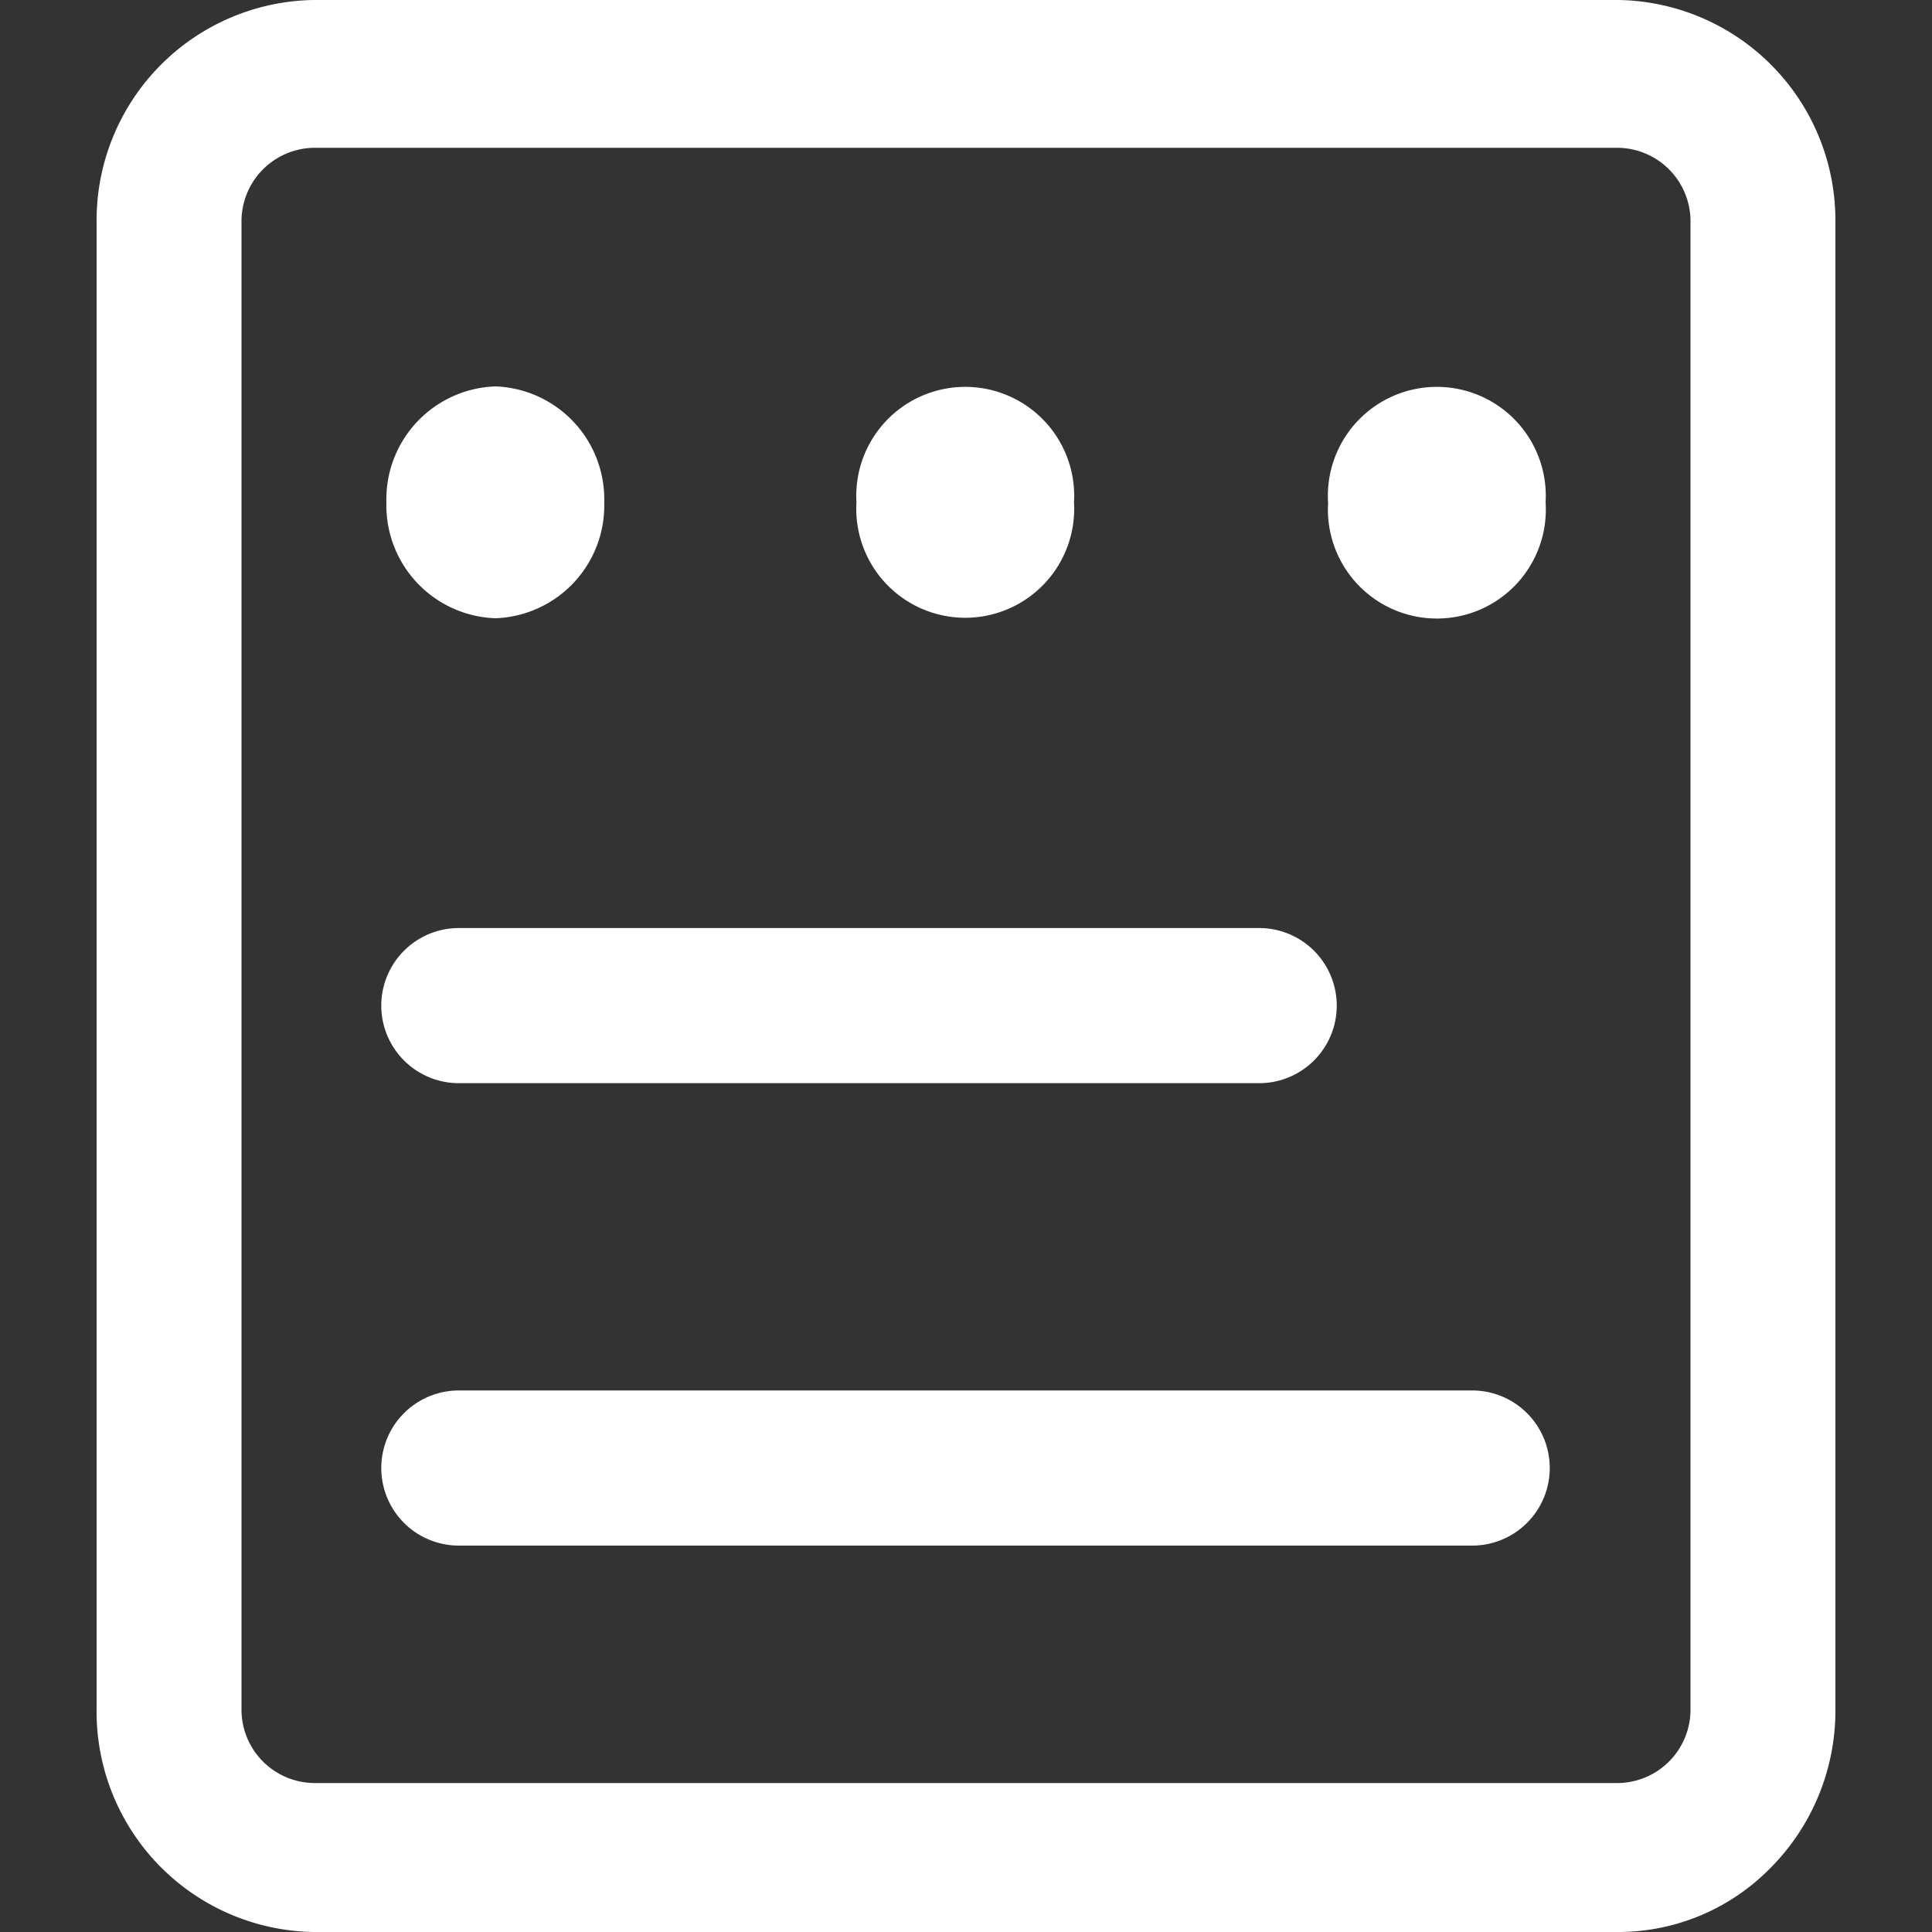 <svg id="Icon_hamburger_menu" data-name="Icon/hamburger_menu" xmlns="http://www.w3.org/2000/svg" width="20" height="20" viewBox="0 0 20 20">
  <rect x="0" y="0" width="20" height="20" fill="#333333" stroke="none"/>
  <rect id="Icon_Group_hamburger_menu_background" data-name="Icon/Group/hamburger_menu background" width="20" height="20" fill="none"/>
  <g id="Icon_hamburger_menu-2" data-name="Icon/hamburger_menu">
    <path id="Icon_hamburger_menu-3" data-name="Icon/hamburger_menu" d="M2.25,20A2.282,2.282,0,0,1,0,17.692V2.308A2.282,2.282,0,0,1,2.25,0h13.5A2.282,2.282,0,0,1,18,2.308V17.692a2.309,2.309,0,0,1-.677,1.65,2.206,2.206,0,0,1-1.57.658ZM1.5,2.3V17.689a.76.76,0,0,0,.75.769h13.5a.76.76,0,0,0,.75-.769V2.3a.761.761,0,0,0-.75-.77H2.25A.761.761,0,0,0,1.5,2.3ZM3.75,16a.8.8,0,0,1,0-1.606h10.49a.8.8,0,0,1,0,1.606Zm0-4.787a.8.8,0,0,1,0-1.606h8.285a.8.8,0,0,1,0,1.606ZM12.748,5.2A1.128,1.128,0,1,1,15,5.2a1.128,1.128,0,1,1-2.251,0Zm-4.882,0a1.128,1.128,0,1,1,2.252,0,1.128,1.128,0,1,1-2.252,0ZM3,5.2A1.169,1.169,0,0,1,4.129,4,1.169,1.169,0,0,1,5.255,5.2a1.168,1.168,0,0,1-1.126,1.2A1.169,1.169,0,0,1,3,5.2Z" transform="translate(1)" fill="#fff"/>
  </g>
</svg>
